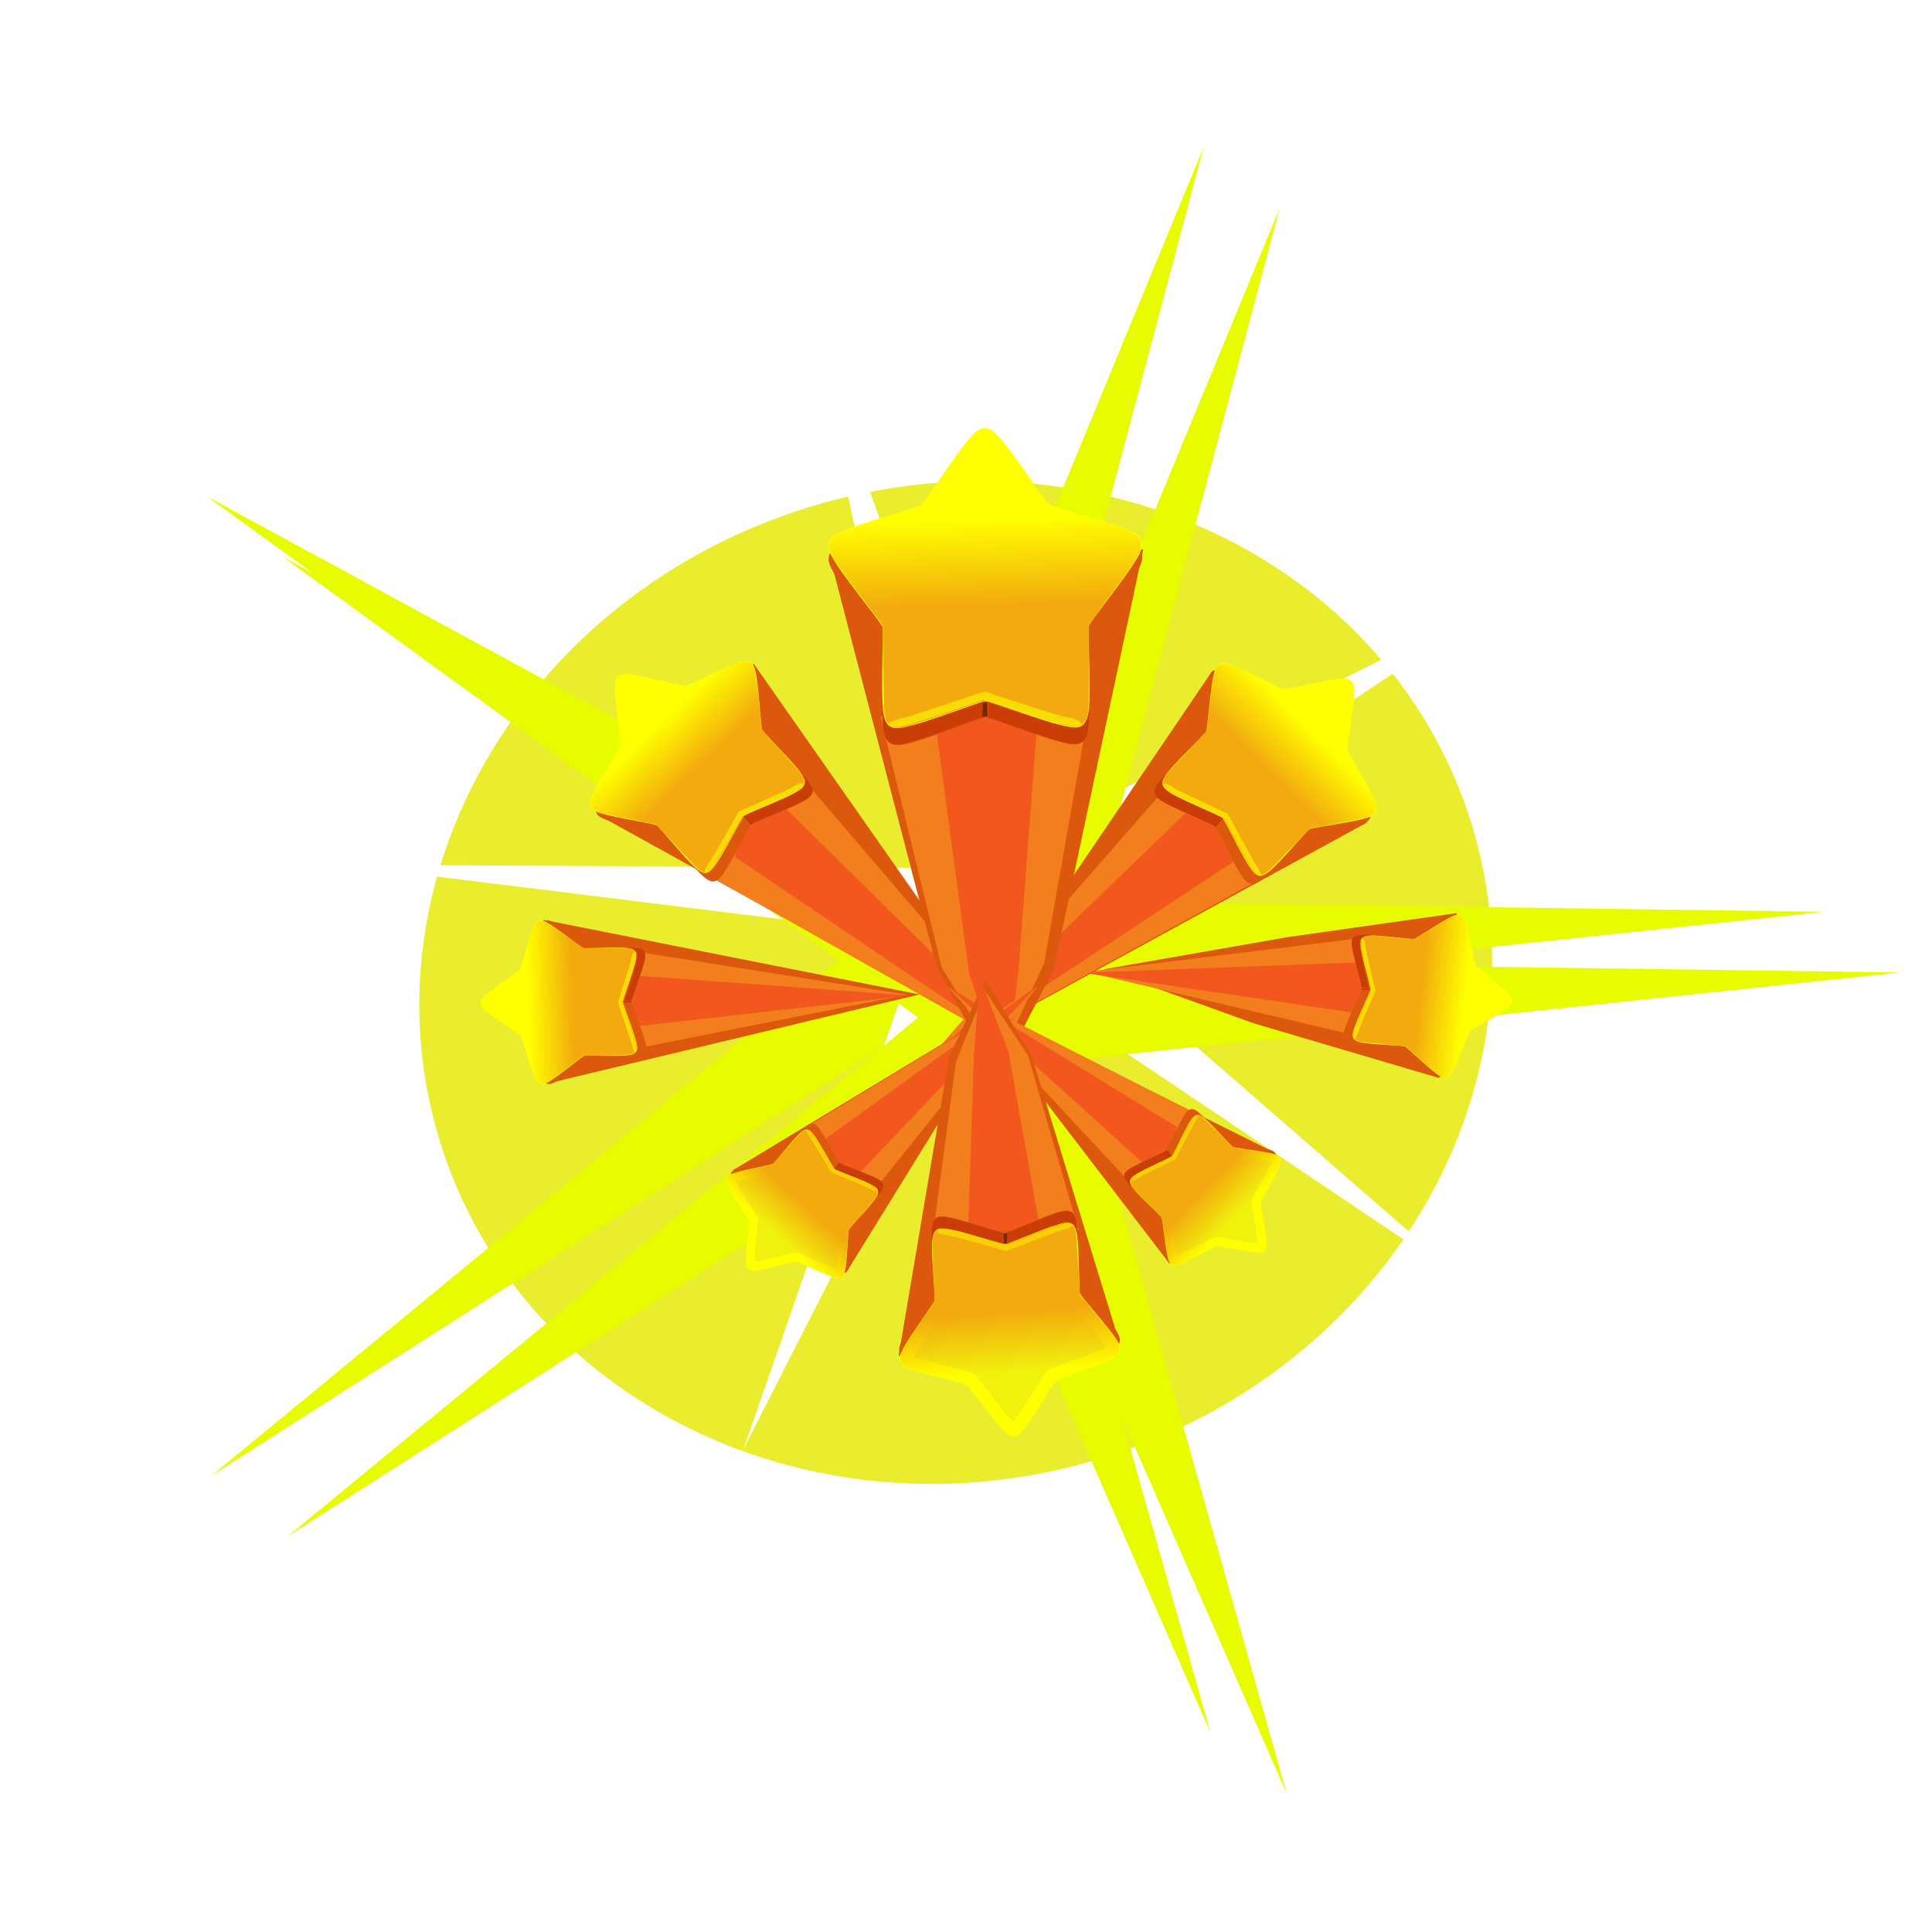 <svg width="500" height="500" viewBox="0 0 500 500" fill="none" xmlns="http://www.w3.org/2000/svg">
<g clip-path="url(#clip0_652_4508)">
<g filter="url(#filter0_d_652_4508)">
<g filter="url(#filter1_f_652_4508)">
<path d="M284.662 375.85C210.835 398.21 134.276 361.161 113.662 293.098C93.048 225.036 136.186 151.735 210.014 129.375C283.841 107.016 360.4 144.065 381.014 212.127C401.627 280.189 358.489 353.491 284.662 375.85Z" fill="#E9ED2D"/>
</g>
<g filter="url(#filter2_f_652_4508)">
<path d="M217.871 245.991L54.59 380.329L233.929 265.773L313.296 446.803L259.73 256.747L472.063 234.293L259.618 231.388L311.48 36.48L233.747 224.74L53.467 126.735L217.871 245.991Z" fill="#E8FC00"/>
</g>
<g filter="url(#filter3_f_652_4508)">
<path d="M239.692 222.919L88.133 222.112L238.555 240.703L192.452 373.281L256.571 247.379L379.636 330.124L268.842 233.72L391.003 152.282L258.41 218.604L210.845 85.527L239.692 222.919Z" fill="white"/>
</g>
<g filter="url(#filter4_f_652_4508)">
<path d="M237.578 261.689L74.297 396.026L253.636 281.47L333.003 462.501L279.437 272.445L491.77 249.99L279.325 247.086L331.187 52.178L253.454 240.438L73.174 142.433L237.578 261.689Z" fill="#E8FC00"/>
</g>
</g>
<path d="M142.861 280.124L237.967 257.362L140.649 238.052L142.861 280.124Z" fill="#DC580D"/>
<path d="M166.062 246.5L234.855 257.41L165.922 271.104L144.335 261.603L166.062 246.5Z" fill="#F27E1E"/>
<path d="M149.789 251.405L235.471 257.646L149.537 267.309L145.973 261.029L149.789 251.405Z" fill="#F2581E"/>
<path fill-rule="evenodd" clip-rule="evenodd" d="M165.65 246.86C166.352 247.786 162.132 258.044 162.142 259.197C162.152 260.349 166.557 270.528 165.873 271.467C165.189 272.405 153.904 271.658 152.787 272.025C151.669 272.391 143.122 279.637 141.998 279.291C140.874 278.945 138.12 268.225 137.418 267.299C136.717 266.373 127.03 260.672 127.02 259.52C127.009 258.367 136.592 252.489 137.276 251.55C137.96 250.612 140.52 239.842 141.638 239.476C142.756 239.11 151.432 246.197 152.556 246.543C153.68 246.889 164.949 245.934 165.65 246.86Z" fill="#DC580D" stroke="#DC580D" stroke-width="2.521" stroke-linecap="round" stroke-linejoin="round"/>
<path fill-rule="evenodd" clip-rule="evenodd" d="M163.369 246.88C164.056 247.806 159.931 258.071 159.941 259.224C159.952 260.377 164.263 270.565 163.594 271.504C162.925 272.443 151.888 271.692 150.795 272.058C149.701 272.424 141.345 279.673 140.245 279.326C139.145 278.98 136.449 268.251 135.762 267.325C135.076 266.398 125.6 260.69 125.59 259.537C125.579 258.384 134.949 252.504 135.619 251.566C136.288 250.627 138.788 239.851 139.881 239.484C140.975 239.118 149.462 246.213 150.562 246.559C151.662 246.905 162.683 245.953 163.369 246.88Z" fill="#FFFF00" stroke="#FFFF00" stroke-width="2.494" stroke-linecap="round" stroke-linejoin="round"/>
<path d="M164.661 271.871C164.538 272.162 164.222 272.473 163.86 272.658C163.307 272.941 162.811 272.973 157.119 273.087L150.976 273.21L147.979 275.503C143.815 278.688 142.812 279.406 141.725 279.975C140.635 280.545 140.226 280.588 139.569 280.198C138.731 279.701 138.105 278.185 136.062 271.701C135.49 269.889 134.919 268.251 134.792 268.062C134.664 267.873 133.511 267.002 132.228 266.126C125.814 261.749 124.484 260.615 124.471 259.509C124.457 258.434 125.675 257.358 132.079 252.787L134.695 250.919L135.416 248.509C137.67 240.975 138.142 239.679 138.949 238.797C139.25 238.468 139.489 238.363 139.954 238.358C141.007 238.344 142.378 239.198 148.218 243.501C150.494 245.179 150.826 245.374 151.4 245.373C151.752 245.373 154.454 245.358 157.403 245.34C162.246 245.31 162.83 245.334 163.435 245.588C164.554 246.057 164.805 246.94 164.358 248.836C164.234 249.362 163.444 251.914 162.602 254.507L161.072 259.22L162.728 263.986C164.301 268.51 164.863 270.379 164.863 271.079C164.863 271.25 164.772 271.606 164.661 271.871V271.871Z" fill="url(#paint0_linear_652_4508)"/>
<g opacity="0.572" filter="url(#filter5_f_652_4508)">
<path d="M164.621 272.073C164.433 273.141 163.751 271.457 163.537 270.401C163.437 269.941 162.578 267.285 161.629 264.5L159.903 259.436L161.566 254.242C162.48 251.386 163.273 248.716 163.327 248.31C163.622 246.09 164.641 245.534 164.464 247.812C164.361 248.953 163.795 250.857 162.701 254.253L161.019 259.471L162.562 263.969C163.945 268.004 164.539 269.808 164.706 270.812C164.808 271.421 164.753 271.735 164.621 272.073V272.073Z" fill="#FFFF00"/>
</g>
<g opacity="0.651" filter="url(#filter6_f_652_4508)">
<path d="M163.389 259.394C163.343 259.388 162.848 259.379 162.29 259.373C161.732 259.367 161.266 259.357 161.255 259.35C161.227 259.334 161.206 259.21 161.221 259.15L161.232 259.103L162.33 259.075C162.935 259.059 163.433 259.05 163.437 259.055C163.442 259.059 163.439 259.088 163.431 259.12C163.418 259.171 163.429 259.263 163.463 259.368C163.473 259.399 163.465 259.402 163.389 259.394V259.394Z" fill="#BA2300"/>
</g>
<path d="M163.405 258.884C163.329 258.844 163.188 258.842 162.233 258.864C162.066 258.868 161.906 258.881 161.877 258.893C161.848 258.905 161.812 258.906 161.797 258.895C161.782 258.884 161.743 258.894 161.71 258.917C161.677 258.939 161.631 258.954 161.607 258.95C161.576 258.944 161.58 258.92 161.624 258.85C161.721 258.697 161.903 258.222 161.876 258.19C161.87 258.182 161.884 258.139 161.91 258.094C161.935 258.05 161.95 258.006 161.945 257.998C161.939 257.99 161.946 257.982 161.961 257.98C161.976 257.978 161.977 257.969 161.964 257.959C161.951 257.95 161.963 257.904 161.992 257.858C162.021 257.812 162.039 257.759 162.031 257.74C162.023 257.721 162.04 257.669 162.069 257.622C162.098 257.576 162.116 257.525 162.109 257.508C162.102 257.491 162.12 257.438 162.148 257.39C162.177 257.343 162.19 257.297 162.178 257.288C162.166 257.279 162.179 257.234 162.208 257.188C162.237 257.141 162.255 257.089 162.247 257.071C162.24 257.053 162.254 257.008 162.279 256.972C162.304 256.936 162.318 256.89 162.31 256.871C162.302 256.852 162.319 256.798 162.348 256.752C162.377 256.706 162.394 256.653 162.386 256.635C162.378 256.616 162.391 256.568 162.414 256.527C162.437 256.486 162.451 256.44 162.444 256.425C162.438 256.41 162.443 256.397 162.454 256.396C162.466 256.395 162.474 256.384 162.472 256.372C162.47 256.36 162.487 256.316 162.511 256.275C162.534 256.233 162.547 256.192 162.54 256.183C162.532 256.174 162.545 256.126 162.568 256.076C162.591 256.026 162.601 255.981 162.59 255.977C162.58 255.972 162.601 255.914 162.638 255.847C162.674 255.78 162.696 255.719 162.687 255.712C162.677 255.705 162.692 255.661 162.72 255.614C162.748 255.567 162.763 255.522 162.752 255.514C162.741 255.506 162.791 255.346 162.863 255.159C162.936 254.971 162.986 254.812 162.976 254.804C162.965 254.796 162.976 254.759 163.001 254.723C163.026 254.686 163.038 254.649 163.027 254.641C163.016 254.634 163.034 254.581 163.066 254.525C163.099 254.469 163.119 254.408 163.111 254.389C163.103 254.37 163.121 254.317 163.149 254.271C163.178 254.225 163.195 254.172 163.188 254.153C163.18 254.134 163.191 254.097 163.212 254.071C163.233 254.045 163.244 254.008 163.236 253.989C163.228 253.97 163.248 253.908 163.281 253.852C163.313 253.796 163.335 253.737 163.328 253.72C163.321 253.704 163.339 253.652 163.368 253.604C163.396 253.556 163.41 253.51 163.397 253.501C163.385 253.493 163.399 253.447 163.428 253.401C163.457 253.355 163.474 253.302 163.467 253.285C163.459 253.267 163.474 253.222 163.498 253.186C163.523 253.149 163.537 253.104 163.529 253.084C163.521 253.065 163.538 253.012 163.567 252.966C163.596 252.92 163.613 252.867 163.606 252.849C163.598 252.831 163.613 252.787 163.638 252.75C163.662 252.714 163.676 252.668 163.668 252.648C163.66 252.628 163.673 252.582 163.698 252.546C163.723 252.51 163.733 252.473 163.721 252.465C163.709 252.456 163.723 252.411 163.751 252.364C163.779 252.317 163.793 252.272 163.782 252.263C163.771 252.255 163.782 252.219 163.808 252.182C163.833 252.145 163.847 252.099 163.839 252.081C163.832 252.062 163.846 252.017 163.87 251.981C163.895 251.944 163.909 251.9 163.902 251.882C163.895 251.864 163.912 251.811 163.941 251.765C163.97 251.719 163.984 251.674 163.971 251.665C163.958 251.656 163.965 251.625 163.986 251.596C164.006 251.567 164.018 251.53 164.011 251.515C164.005 251.499 164.02 251.457 164.045 251.42C164.07 251.384 164.083 251.338 164.075 251.319C164.067 251.299 164.079 251.256 164.1 251.221C164.122 251.187 164.137 251.151 164.132 251.141C164.128 251.131 164.137 251.089 164.151 251.047L164.204 250.894C164.219 250.852 164.225 250.811 164.217 250.802C164.21 250.794 164.224 250.757 164.249 250.72C164.274 250.684 164.288 250.639 164.28 250.621C164.272 250.603 164.284 250.566 164.305 250.54C164.327 250.513 164.335 250.485 164.323 250.477C164.311 250.468 164.322 250.431 164.346 250.395C164.371 250.359 164.384 250.312 164.376 250.292C164.368 250.272 164.372 250.251 164.386 250.245C164.4 250.239 164.411 250.202 164.41 250.163C164.408 250.124 164.419 250.086 164.433 250.081C164.447 250.075 164.452 250.054 164.443 250.034C164.435 250.014 164.446 249.976 164.467 249.95C164.489 249.924 164.496 249.895 164.484 249.886C164.471 249.876 164.478 249.847 164.5 249.821C164.522 249.794 164.529 249.765 164.517 249.756C164.504 249.746 164.512 249.717 164.533 249.691C164.555 249.664 164.562 249.634 164.549 249.625C164.535 249.615 164.539 249.593 164.557 249.576C164.575 249.559 164.583 249.53 164.575 249.511C164.568 249.493 164.58 249.456 164.602 249.429C164.624 249.402 164.633 249.376 164.622 249.371C164.61 249.367 164.617 249.338 164.637 249.307C164.656 249.277 164.663 249.245 164.651 249.236C164.639 249.228 164.644 249.207 164.662 249.19C164.68 249.173 164.683 249.151 164.669 249.141C164.654 249.131 164.657 249.108 164.675 249.091C164.693 249.074 164.698 249.054 164.687 249.045C164.675 249.037 164.681 249.005 164.701 248.975C164.72 248.944 164.726 248.915 164.713 248.909C164.7 248.904 164.703 248.894 164.719 248.888C164.735 248.881 164.741 248.859 164.732 248.839C164.724 248.818 164.728 248.797 164.742 248.791C164.755 248.786 164.76 248.764 164.751 248.744C164.743 248.723 164.747 248.702 164.76 248.696C164.774 248.691 164.778 248.669 164.77 248.649C164.761 248.628 164.766 248.607 164.779 248.602C164.793 248.596 164.797 248.575 164.789 248.554C164.78 248.534 164.785 248.512 164.799 248.506C164.814 248.5 164.814 248.487 164.8 248.477C164.786 248.466 164.789 248.444 164.807 248.427C164.825 248.41 164.83 248.39 164.819 248.382C164.808 248.374 164.813 248.353 164.831 248.336C164.849 248.319 164.852 248.297 164.838 248.287C164.824 248.277 164.825 248.263 164.84 248.257C164.855 248.251 164.856 248.238 164.843 248.228C164.829 248.218 164.831 248.179 164.847 248.142C164.862 248.104 164.866 248.069 164.854 248.065C164.843 248.06 164.848 248.051 164.864 248.044C164.881 248.037 164.884 248.023 164.871 248.014C164.859 248.005 164.855 247.99 164.863 247.981C164.883 247.96 164.911 247.551 164.894 247.53C164.887 247.521 164.892 247.509 164.907 247.503C164.921 247.497 164.922 247.484 164.907 247.474C164.893 247.464 164.894 247.45 164.91 247.444C164.925 247.438 164.926 247.424 164.912 247.414C164.898 247.404 164.899 247.391 164.914 247.384C164.929 247.378 164.931 247.365 164.918 247.356C164.905 247.346 164.902 247.327 164.912 247.314C164.922 247.3 164.915 247.273 164.898 247.255C164.874 247.23 164.877 247.222 164.907 247.227C164.937 247.232 164.94 247.225 164.916 247.2C164.899 247.181 164.892 247.155 164.902 247.141C164.912 247.127 164.909 247.109 164.896 247.099C164.883 247.09 164.884 247.077 164.898 247.071C164.912 247.066 164.911 247.048 164.896 247.032C164.88 247.016 164.877 246.99 164.888 246.975C164.899 246.96 164.897 246.939 164.883 246.929C164.869 246.919 164.864 246.891 164.872 246.867C164.879 246.842 164.872 246.808 164.855 246.791C164.839 246.773 164.834 246.747 164.844 246.733C164.854 246.718 164.852 246.695 164.839 246.681C164.825 246.667 164.802 246.598 164.788 246.528C164.771 246.452 164.749 246.399 164.732 246.397C164.716 246.394 164.701 246.368 164.699 246.338C164.696 246.306 164.683 246.289 164.665 246.297C164.649 246.303 164.636 246.289 164.635 246.266C164.634 246.242 164.622 246.227 164.608 246.233C164.594 246.239 164.585 246.23 164.588 246.212C164.591 246.195 164.581 246.186 164.565 246.193C164.55 246.199 164.54 246.192 164.542 246.176C164.545 246.161 164.526 246.149 164.502 246.15C164.477 246.15 164.459 246.137 164.462 246.119C164.465 246.102 164.447 246.088 164.422 246.089C164.397 246.09 164.294 246.017 164.193 245.928C163.756 245.541 163.218 245.377 162.034 245.27C161.81 245.25 161.64 245.227 161.656 245.221C161.69 245.206 162.24 245.207 163.002 245.223C163.669 245.236 164.611 245.301 165.004 245.36C166.024 245.513 166.602 245.858 166.854 246.461C167.229 247.361 166.827 249.083 165.036 254.248C164.021 257.175 163.799 257.832 163.602 258.483C163.536 258.702 163.475 258.888 163.468 258.895C163.46 258.903 163.431 258.898 163.404 258.884L163.405 258.884Z" fill="#CB3D07"/>
<path d="M372.429 278.991L324.499 264.852L285.679 250.849L333.169 242.538L377.027 236.313L372.429 278.991Z" fill="#DC580D"/>
<path d="M350.112 243.031L280.979 251.531L349.392 267.625L371.298 258.884L350.112 243.031Z" fill="#F27E1E"/>
<path d="M366.203 248.503L280.356 251.746L365.899 264.406L369.68 258.255L366.203 248.503Z" fill="#F2581E"/>
<path fill-rule="evenodd" clip-rule="evenodd" d="M351.199 243.388C350.429 244.258 353.851 254.81 353.752 255.958C353.654 257.106 348.482 266.918 349.093 267.906C349.703 268.894 361.011 269.013 362.098 269.464C363.185 269.915 371.151 277.794 372.298 277.536C373.446 277.277 377.013 266.799 377.783 265.929C378.553 265.06 388.648 260.117 388.747 258.969C388.845 257.821 379.742 251.226 379.131 250.238C378.52 249.25 376.793 238.316 375.707 237.865C374.62 237.414 365.427 243.817 364.279 244.075C363.132 244.334 351.969 242.519 351.199 243.388Z" fill="#DC580D" stroke="#DC580D" stroke-width="2.521" stroke-linecap="round" stroke-linejoin="round"/>
<path fill-rule="evenodd" clip-rule="evenodd" d="M353.473 243.583C352.718 244.454 356.044 255.005 355.945 256.153C355.847 257.302 350.768 267.13 351.363 268.117C351.959 269.105 363.02 269.201 364.082 269.65C365.145 270.099 372.922 277.966 374.045 277.705C375.168 277.444 378.678 266.954 379.433 266.082C380.188 265.211 390.074 260.246 390.172 259.097C390.271 257.948 381.379 251.368 380.783 250.38C380.188 249.393 378.52 238.457 377.458 238.008C376.396 237.559 367.39 243.983 366.267 244.244C365.144 244.505 354.228 242.712 353.473 243.583Z" fill="#FFFF00" stroke="#FFFF00" stroke-width="2.494" stroke-linecap="round" stroke-linejoin="round"/>
<path d="M350.271 268.401C350.371 268.701 350.663 269.035 351.009 269.248C351.539 269.573 352.031 269.642 357.697 270.192L363.813 270.785L366.626 273.301C370.533 276.795 371.479 277.588 372.519 278.238C373.562 278.891 373.967 278.964 374.652 278.626C375.525 278.195 376.265 276.731 378.799 270.423C379.508 268.659 380.203 267.07 380.344 266.891C380.486 266.713 381.703 265.933 383.049 265.158C389.78 261.285 391.192 260.256 391.29 259.154C391.386 258.083 390.254 256.917 384.219 251.869L381.753 249.806L381.219 247.348C379.548 239.664 379.178 238.335 378.441 237.395C378.166 237.043 377.935 236.92 377.472 236.879C376.423 236.785 374.991 237.531 368.839 241.374C366.44 242.873 366.095 243.042 365.523 242.997C365.171 242.97 362.479 242.748 359.54 242.504C354.714 242.103 354.129 242.083 353.507 242.289C352.355 242.672 352.037 243.533 352.337 245.457C352.42 245.992 353.013 248.597 353.653 251.246L354.819 256.062L352.802 260.688C350.888 265.079 350.184 266.899 350.13 267.596C350.117 267.767 350.181 268.129 350.271 268.401V268.401Z" fill="url(#paint1_linear_652_4508)"/>
<g opacity="0.572" filter="url(#filter7_f_652_4508)">
<path d="M350.295 268.606C350.402 269.686 351.21 268.058 351.505 267.022C351.64 266.571 352.699 263.989 353.859 261.284L355.968 256.367L354.708 251.061C354.015 248.143 353.429 245.421 353.406 245.012C353.281 242.776 352.309 242.143 352.31 244.428C352.326 245.573 352.744 247.515 353.575 250.985L354.852 256.317L352.97 260.683C351.281 264.601 350.551 266.354 350.307 267.342C350.159 267.941 350.191 268.259 350.295 268.606V268.606Z" fill="#FFFF00"/>
</g>
<g opacity="0.651" filter="url(#filter8_f_652_4508)">
<path d="M352.494 256.058C352.541 256.056 353.035 256.085 353.592 256.122C354.149 256.159 354.614 256.184 354.626 256.178C354.655 256.164 354.685 256.042 354.676 255.981L354.668 255.933L353.575 255.821C352.973 255.759 352.477 255.712 352.473 255.716C352.468 255.72 352.468 255.75 352.474 255.782C352.483 255.834 352.464 255.925 352.423 256.027C352.411 256.057 352.419 256.061 352.494 256.058V256.058Z" fill="#BA2300"/>
</g>
<path d="M352.519 255.548C352.597 255.514 352.738 255.522 353.688 255.618C353.855 255.634 354.014 255.66 354.042 255.674C354.07 255.688 354.106 255.692 354.121 255.682C354.137 255.673 354.175 255.685 354.207 255.71C354.238 255.735 354.282 255.754 354.306 255.752C354.338 255.748 354.336 255.724 354.297 255.65C354.212 255.49 354.067 255.003 354.096 254.974C354.103 254.966 354.092 254.922 354.07 254.875C354.049 254.829 354.036 254.784 354.043 254.777C354.049 254.769 354.042 254.76 354.028 254.757C354.013 254.754 354.012 254.745 354.026 254.737C354.04 254.728 354.031 254.681 354.006 254.633C353.981 254.585 353.967 254.531 353.976 254.513C353.985 254.495 353.972 254.441 353.947 254.392C353.922 254.344 353.908 254.292 353.916 254.275C353.925 254.259 353.911 254.205 353.886 254.155C353.861 254.105 353.851 254.058 353.864 254.051C353.877 254.043 353.867 253.997 353.842 253.948C353.816 253.9 353.803 253.846 353.812 253.829C353.821 253.812 353.81 253.766 353.788 253.728C353.766 253.69 353.756 253.643 353.765 253.625C353.774 253.606 353.761 253.552 353.736 253.503C353.711 253.455 353.698 253.401 353.707 253.383C353.716 253.365 353.707 253.316 353.687 253.273C353.668 253.231 353.657 253.184 353.665 253.17C353.672 253.155 353.669 253.142 353.657 253.14C353.646 253.138 353.639 253.127 353.641 253.115C353.644 253.103 353.63 253.058 353.61 253.015C353.59 252.972 353.58 252.929 353.588 252.921C353.596 252.913 353.587 252.864 353.568 252.812C353.549 252.76 353.543 252.715 353.554 252.712C353.565 252.708 353.548 252.648 353.516 252.578C353.485 252.509 353.468 252.447 353.478 252.44C353.488 252.434 353.477 252.389 353.452 252.34C353.427 252.291 353.417 252.245 353.428 252.238C353.44 252.231 353.402 252.068 353.344 251.875C353.286 251.683 353.248 251.52 353.259 251.513C353.271 251.506 353.262 251.468 353.24 251.43C353.218 251.391 353.209 251.354 353.221 251.347C353.232 251.34 353.218 251.286 353.19 251.228C353.162 251.17 353.147 251.107 353.156 251.089C353.165 251.071 353.152 251.016 353.127 250.968C353.102 250.92 353.089 250.866 353.098 250.847C353.107 250.829 353.099 250.792 353.08 250.764C353.061 250.737 353.053 250.699 353.062 250.68C353.072 250.662 353.056 250.599 353.028 250.54C353 250.482 352.983 250.421 352.991 250.405C352.999 250.39 352.985 250.336 352.96 250.286C352.936 250.237 352.926 250.19 352.939 250.182C352.952 250.174 352.941 250.128 352.916 250.08C352.891 250.031 352.877 249.978 352.886 249.96C352.895 249.943 352.884 249.897 352.862 249.859C352.84 249.821 352.83 249.775 352.839 249.756C352.849 249.737 352.836 249.683 352.81 249.635C352.785 249.587 352.772 249.533 352.781 249.516C352.789 249.498 352.779 249.453 352.757 249.415C352.735 249.376 352.725 249.33 352.734 249.31C352.744 249.291 352.734 249.244 352.712 249.206C352.69 249.168 352.683 249.131 352.695 249.123C352.707 249.116 352.698 249.069 352.673 249.02C352.648 248.971 352.638 248.925 352.65 248.918C352.661 248.911 352.653 248.873 352.631 248.835C352.608 248.796 352.598 248.749 352.607 248.732C352.616 248.714 352.605 248.668 352.583 248.629C352.561 248.591 352.551 248.546 352.559 248.528C352.568 248.511 352.555 248.457 352.529 248.409C352.504 248.361 352.494 248.315 352.507 248.307C352.52 248.298 352.516 248.267 352.498 248.237C352.48 248.206 352.471 248.169 352.479 248.154C352.486 248.139 352.474 248.095 352.452 248.057C352.43 248.019 352.42 247.972 352.43 247.954C352.439 247.935 352.431 247.89 352.412 247.855C352.393 247.819 352.382 247.782 352.386 247.772C352.391 247.763 352.386 247.72 352.375 247.677L352.334 247.52C352.322 247.477 352.32 247.436 352.328 247.428C352.336 247.42 352.325 247.382 352.303 247.344C352.281 247.306 352.27 247.26 352.279 247.242C352.288 247.224 352.28 247.187 352.26 247.159C352.241 247.131 352.235 247.103 352.248 247.095C352.26 247.087 352.252 247.05 352.23 247.012C352.208 246.974 352.199 246.927 352.208 246.907C352.218 246.888 352.215 246.866 352.202 246.859C352.188 246.853 352.181 246.815 352.185 246.776C352.189 246.736 352.181 246.699 352.168 246.692C352.155 246.685 352.151 246.664 352.161 246.644C352.171 246.625 352.163 246.587 352.144 246.559C352.124 246.531 352.119 246.502 352.133 246.493C352.146 246.485 352.141 246.456 352.121 246.427C352.101 246.399 352.096 246.369 352.109 246.361C352.123 246.353 352.117 246.323 352.098 246.295C352.078 246.267 352.073 246.237 352.088 246.228C352.102 246.22 352.1 246.197 352.083 246.179C352.067 246.161 352.061 246.131 352.07 246.113C352.079 246.095 352.07 246.057 352.05 246.029C352.03 246 352.023 245.974 352.034 245.97C352.046 245.966 352.041 245.937 352.024 245.905C352.007 245.873 352.003 245.841 352.015 245.833C352.028 245.826 352.024 245.805 352.008 245.787C351.991 245.768 351.99 245.746 352.005 245.737C352.02 245.728 352.019 245.705 352.002 245.687C351.986 245.669 351.982 245.648 351.994 245.64C352.007 245.633 352.003 245.6 351.986 245.568C351.969 245.537 351.965 245.507 351.978 245.503C351.992 245.498 351.99 245.488 351.974 245.481C351.959 245.473 351.955 245.45 351.965 245.431C351.975 245.411 351.972 245.389 351.959 245.383C351.946 245.376 351.943 245.354 351.953 245.335C351.963 245.315 351.961 245.293 351.947 245.287C351.934 245.28 351.932 245.258 351.942 245.238C351.952 245.219 351.949 245.197 351.936 245.19C351.923 245.184 351.92 245.162 351.93 245.142C351.94 245.123 351.937 245.101 351.923 245.094C351.909 245.087 351.91 245.073 351.925 245.064C351.94 245.055 351.939 245.033 351.922 245.015C351.906 244.996 351.902 244.976 351.913 244.968C351.925 244.961 351.921 244.94 351.905 244.922C351.888 244.904 351.887 244.882 351.902 244.872C351.917 244.863 351.917 244.85 351.902 244.842C351.887 244.835 351.887 244.822 351.901 244.813C351.916 244.804 351.917 244.765 351.904 244.727C351.891 244.688 351.891 244.653 351.902 244.649C351.914 244.646 351.91 244.636 351.894 244.628C351.878 244.619 351.876 244.606 351.889 244.598C351.903 244.589 351.907 244.575 351.9 244.565C351.881 244.543 351.885 244.133 351.904 244.114C351.912 244.105 351.907 244.093 351.893 244.086C351.879 244.079 351.88 244.065 351.895 244.056C351.909 244.047 351.909 244.034 351.895 244.026C351.88 244.019 351.88 244.005 351.895 243.996C351.91 243.987 351.91 243.974 351.895 243.966C351.88 243.959 351.88 243.946 351.893 243.938C351.907 243.929 351.911 243.911 351.902 243.896C351.894 243.882 351.902 243.856 351.921 243.838C351.947 243.816 351.945 243.808 351.914 243.811C351.883 243.813 351.881 243.806 351.907 243.783C351.926 243.765 351.934 243.739 351.925 243.725C351.917 243.711 351.921 243.692 351.934 243.684C351.948 243.675 351.949 243.663 351.935 243.656C351.921 243.649 351.924 243.631 351.94 243.616C351.957 243.602 351.962 243.576 351.952 243.56C351.942 243.544 351.946 243.524 351.961 243.515C351.975 243.506 351.982 243.479 351.977 243.454C351.971 243.429 351.981 243.395 351.999 243.379C352.017 243.363 352.024 243.337 352.015 243.322C352.005 243.307 352.01 243.284 352.024 243.271C352.038 243.258 352.066 243.191 352.087 243.123C352.108 243.048 352.135 242.997 352.152 242.996C352.168 242.994 352.185 242.969 352.189 242.94C352.195 242.908 352.209 242.893 352.226 242.901C352.242 242.909 352.256 242.896 352.259 242.872C352.261 242.849 352.274 242.835 352.288 242.842C352.301 242.849 352.311 242.84 352.31 242.823C352.308 242.806 352.319 242.798 352.334 242.805C352.349 242.813 352.36 242.806 352.358 242.791C352.357 242.775 352.376 242.765 352.4 242.767C352.425 242.77 352.444 242.757 352.442 242.74C352.441 242.722 352.46 242.71 352.484 242.713C352.509 242.715 352.617 242.651 352.725 242.569C353.191 242.217 353.739 242.095 354.928 242.079C355.153 242.076 355.325 242.067 355.309 242.059C355.277 242.041 354.728 242 353.967 241.958C353.301 241.92 352.356 241.913 351.96 241.941C350.932 242.016 350.329 242.315 350.032 242.897C349.589 243.766 349.858 245.514 351.248 250.801C352.035 253.797 352.207 254.469 352.353 255.133C352.402 255.357 352.448 255.546 352.455 255.555C352.463 255.563 352.492 255.56 352.519 255.548L352.519 255.548Z" fill="#CB3D07"/>
<path d="M155.324 211.21L265.172 271.876L195.057 171.767L155.324 211.21Z" fill="#DC580D"/>
<path d="M208.842 202.822L271.931 276.479L185.175 227.614L189.947 212.995L208.842 202.822Z" fill="#F27E1E"/>
<path d="M202.262 208.154L272.293 277.14L190.248 221.825L191.8 213.71L202.262 208.154Z" fill="#F2581E"/>
<path fill-rule="evenodd" clip-rule="evenodd" d="M208.64 204.684C208.341 206.187 194.516 211.012 193.388 212.032C192.26 213.052 186.072 226.321 184.546 226.468C183.02 226.615 173.869 214.822 172.527 214.039C171.186 213.257 156.544 211.171 155.9 209.758C155.256 208.345 163.425 196.232 163.724 194.729C164.023 193.225 161.162 178.667 162.29 177.647C163.418 176.627 177.618 180.934 179.144 180.787C180.67 180.64 193.543 173.729 194.885 174.511C196.226 175.293 196.833 190.068 197.477 191.481C198.121 192.894 208.939 203.18 208.64 204.684Z" fill="#DC580D" stroke="#DC580D" stroke-width="3.327" stroke-linecap="round" stroke-linejoin="round"/>
<path d="M194.526 213.209C194.508 213.092 192.196 210.491 192.859 211.021L192.61 210.822L192.85 210.732C193.239 210.587 193.969 210.277 194.45 210.053C194.517 210.021 194.721 209.932 194.903 209.853C195.084 209.775 194.969 209.249 195.048 209.214C195.127 209.18 195.272 209.12 195.37 209.083C195.468 209.046 196.265 209.436 196.409 209.363C196.553 209.291 196.742 209.203 196.828 209.169C197.014 209.095 197.593 208.845 197.768 208.764C197.836 208.732 198.021 208.648 198.179 208.577C198.446 208.457 198.7 208.344 199.908 207.815C200.157 207.706 200.481 207.561 200.628 207.494C201.146 207.257 201.515 207.097 201.72 207.02C201.835 206.977 202.185 206.811 202.499 206.651C202.813 206.491 203.567 206.118 204.175 205.823C205.445 205.205 205.483 205.053 206.48 204.35C207.186 203.852 207.615 203.708 207.711 203.349C207.737 203.256 208.358 203.019 208.342 202.828C208.326 202.637 208.318 202.378 208.324 202.251C208.339 201.941 207.983 201.007 207.7 200.61C207.251 199.983 207.445 200.076 208.027 200.768C209.507 202.526 210.266 203.811 210.276 204.574C210.298 206.298 208.903 207.168 200.552 210.639C198.553 211.471 196.463 212.355 195.909 212.604C194.767 213.119 194.544 213.329 194.526 213.209Z" fill="#CB3D07"/>
<path fill-rule="evenodd" clip-rule="evenodd" d="M206.621 202.45C206.308 203.939 192.561 208.863 191.432 209.884C190.304 210.905 184.026 224.088 182.513 224.25C180.999 224.413 172.068 212.861 170.749 212.102C169.429 211.344 154.951 209.448 154.329 208.059C153.707 206.67 161.934 194.606 162.247 193.117C162.56 191.627 159.89 177.272 161.019 176.251C162.148 175.23 176.163 179.327 177.677 179.164C179.19 179.002 192.018 172.026 193.337 172.784C194.657 173.543 195.092 188.138 195.714 189.527C196.336 190.916 206.934 200.96 206.621 202.45Z" fill="#FFFF00" stroke="#FFFF00" stroke-width="3.292" stroke-linecap="round" stroke-linejoin="round"/>
<path d="M183.087 225.623C182.693 225.758 182.108 225.718 181.609 225.523C180.844 225.225 180.379 224.764 175.278 219.245L169.773 213.289L164.883 212.34C158.09 211.022 156.503 210.661 154.988 210.086C153.47 209.511 153.07 209.144 152.878 208.154C152.635 206.892 153.583 204.945 158.192 197.246C159.48 195.094 160.596 193.094 160.671 192.803C160.746 192.512 160.595 190.61 160.335 188.576C159.035 178.409 158.989 176.103 160.068 175.121C161.118 174.165 163.247 174.424 173.371 176.739L177.508 177.685L180.519 176.285C189.93 171.907 191.623 171.237 193.2 171.26C193.789 171.269 194.103 171.414 194.515 171.867C195.451 172.895 195.81 174.996 196.68 184.532C197.019 188.249 197.117 188.747 197.621 189.313C197.93 189.661 200.312 192.314 202.915 195.209C207.188 199.963 207.677 200.56 207.956 201.38C208.473 202.896 207.822 203.918 205.56 205.138C204.931 205.478 201.719 206.934 198.423 208.375L192.43 210.994L189.176 216.807C186.089 222.323 184.737 224.516 184.046 225.129C183.878 225.279 183.446 225.502 183.087 225.623V225.623Z" fill="url(#paint2_linear_652_4508)"/>
<g opacity="0.572" filter="url(#filter9_f_652_4508)">
<path d="M182.851 225.761C181.631 226.511 182.697 224.362 183.551 223.225C183.918 222.723 185.786 219.549 187.704 216.171L191.19 210.029L197.773 207.119C201.394 205.518 204.724 203.961 205.172 203.658C207.622 202.005 209.064 202.522 206.66 204.345C205.444 205.242 203.069 206.353 198.758 208.249L192.133 211.162L189.045 216.626C186.275 221.527 185.014 223.695 184.17 224.74C183.658 225.374 183.3 225.594 182.851 225.761V225.761Z" fill="#FFFF00"/>
</g>
<g opacity="0.651" filter="url(#filter10_f_652_4508)">
<path d="M194.287 213.435C194.252 213.385 193.827 212.888 193.344 212.332C192.861 211.776 192.463 211.307 192.459 211.29C192.452 211.248 192.555 211.119 192.627 211.081L192.683 211.051L193.674 212.11C194.219 212.693 194.664 213.177 194.664 213.185C194.663 213.194 194.632 213.216 194.593 213.236C194.531 213.268 194.451 213.36 194.377 213.485C194.354 213.522 194.345 213.517 194.287 213.435V213.435Z" fill="#BA2300"/>
</g>
<path d="M353.793 212.861L247.854 270.782L313.279 174.314L353.793 212.861Z" fill="#DC580D"/>
<path d="M303.134 202.28L239.306 275.296L326.551 227.309L321.926 212.643L303.134 202.28Z" fill="#F27E1E"/>
<path d="M309.661 207.679L238.939 275.956L321.537 221.471L320.067 213.34L309.661 207.679Z" fill="#F2581E"/>
<path fill-rule="evenodd" clip-rule="evenodd" d="M300.425 204.89C300.693 206.399 314.414 211.51 315.521 212.553C316.628 213.596 322.539 226.99 324.062 227.169C325.585 227.347 334.978 215.747 336.336 214.992C337.693 214.238 352.375 212.456 353.048 211.057C353.721 209.658 345.806 197.378 345.538 195.869C345.27 194.359 348.433 179.864 347.326 178.821C346.219 177.777 331.933 181.789 330.41 181.61C328.887 181.432 316.16 174.255 314.803 175.009C313.446 175.763 312.532 190.522 311.859 191.921C311.186 193.321 300.157 203.38 300.425 204.89Z" fill="#DC580D" stroke="#DC580D" stroke-width="3.327" stroke-linecap="round" stroke-linejoin="round"/>
<path d="M314.361 213.706C314.381 213.589 316.748 211.037 316.073 211.553L316.327 211.359L316.089 211.264C315.702 211.111 314.979 210.786 314.503 210.552C314.436 210.519 314.234 210.425 314.054 210.343C313.875 210.261 314.001 209.737 313.922 209.701C313.844 209.665 313.7 209.603 313.603 209.563C313.505 209.524 312.7 209.897 312.558 209.822C312.416 209.746 312.229 209.655 312.143 209.618C311.959 209.541 311.386 209.28 311.212 209.194C311.145 209.161 310.962 209.073 310.805 208.999C310.541 208.873 310.289 208.756 309.092 208.201C308.845 208.087 308.524 207.936 308.379 207.865C307.866 207.618 307.501 207.45 307.297 207.369C307.183 207.324 306.837 207.15 306.526 206.984C306.215 206.817 305.469 206.429 304.868 206.121C303.611 205.477 303.576 205.324 302.594 204.601C301.898 204.088 301.473 203.935 301.383 203.574C301.36 203.481 300.743 203.231 300.764 203.04C300.784 202.85 300.797 202.591 300.794 202.464C300.785 202.153 301.16 201.227 301.452 200.837C301.914 200.218 301.717 200.308 301.121 200.987C299.605 202.714 298.82 203.983 298.794 204.746C298.736 206.469 300.113 207.368 308.389 211.012C310.372 211.884 312.442 212.812 312.991 213.073C314.123 213.611 314.341 213.825 314.361 213.706Z" fill="#CB3D07"/>
<path fill-rule="evenodd" clip-rule="evenodd" d="M302.492 202.698C302.774 204.194 316.415 209.402 317.523 210.446C318.63 211.49 324.633 224.801 326.143 224.994C327.652 225.188 336.821 213.824 338.156 213.093C339.491 212.362 354.005 210.767 354.656 209.391C355.307 208.015 347.332 195.783 347.05 194.288C346.767 192.792 349.735 178.495 348.627 177.451C347.52 176.407 333.423 180.212 331.913 180.018C330.403 179.825 317.723 172.584 316.388 173.315C315.053 174.046 314.315 188.629 313.664 190.004C313.014 191.38 302.209 201.203 302.492 202.698Z" fill="#FFFF00" stroke="#FFFF00" stroke-width="3.292" stroke-linecap="round" stroke-linejoin="round"/>
<path d="M325.541 226.356C325.933 226.498 326.518 226.47 327.021 226.286C327.793 226.004 328.267 225.552 333.481 220.141L339.109 214.3L344.018 213.453C350.836 212.276 352.431 211.948 353.957 211.405C355.486 210.861 355.894 210.502 356.106 209.516C356.376 208.26 355.468 206.293 351.02 198.501C349.777 196.322 348.702 194.3 348.633 194.007C348.564 193.715 348.755 191.816 349.057 189.788C350.568 179.65 350.662 177.346 349.603 176.341C348.573 175.364 346.44 175.579 336.27 177.683L332.114 178.543L329.133 177.081C319.814 172.509 318.136 171.803 316.559 171.794C315.97 171.791 315.653 171.929 315.231 172.374C314.274 173.382 313.872 175.475 312.804 184.99C312.388 188.7 312.279 189.196 311.764 189.752C311.448 190.093 309.011 192.696 306.349 195.536C301.978 200.2 301.477 200.788 301.181 201.602C300.632 203.107 301.262 204.142 303.499 205.409C304.12 205.761 307.301 207.283 310.567 208.792L316.505 211.536L319.637 217.414C322.609 222.994 323.915 225.214 324.593 225.842C324.758 225.995 325.185 226.226 325.541 226.356V226.356Z" fill="url(#paint3_linear_652_4508)"/>
<g opacity="0.572" filter="url(#filter11_f_652_4508)">
<path d="M325.771 226.498C326.975 227.273 325.954 225.103 325.124 223.948C324.767 223.438 322.965 220.226 321.118 216.809L317.76 210.596L311.238 207.55C307.651 205.875 304.355 204.249 303.913 203.937C301.498 202.233 300.046 202.72 302.411 204.592C303.609 205.514 305.96 206.674 310.231 208.659L316.793 211.709L319.768 217.236C322.436 222.194 323.651 224.387 324.473 225.449C324.972 226.094 325.326 226.322 325.771 226.498V226.498Z" fill="#FFFF00"/>
</g>
<g opacity="0.651" filter="url(#filter12_f_652_4508)">
<path d="M314.595 213.938C314.632 213.888 315.066 213.401 315.561 212.855C316.056 212.309 316.463 211.848 316.467 211.831C316.476 211.789 316.375 211.658 316.304 211.618L316.248 211.587L315.236 212.626C314.679 213.197 314.224 213.672 314.224 213.68C314.224 213.688 314.255 213.712 314.293 213.732C314.355 213.765 314.433 213.859 314.505 213.985C314.526 214.023 314.536 214.018 314.595 213.938V213.938Z" fill="#BA2300"/>
</g>
<path d="M295.869 142.165L272.712 250.918L258.106 278.995L242.383 250.123L214.702 143.849L295.869 142.165Z" fill="#DC580D"/>
<path d="M280.72 189.935L270.239 249.24L258.525 274.802L243.683 250.279L227.891 185.443L255.387 181.648L280.72 189.935Z" fill="#F27E1E"/>
<path d="M268.365 187.892L263.608 250.825L260.585 277.217L259.001 276.276L250.804 251.948L242.242 188.434L255.991 183.806L268.365 187.892Z" fill="#F2581E"/>
<path fill-rule="evenodd" clip-rule="evenodd" d="M278.793 190.084C277.012 191.419 257.395 183.241 255.187 183.25C252.98 183.26 233.436 191.607 231.644 190.287C229.852 188.967 231.386 167.354 230.694 165.209C230.002 163.063 216.197 146.623 216.869 144.472C217.542 142.321 238.108 137.142 239.888 135.806C241.668 134.471 252.679 115.963 254.887 115.953C257.095 115.944 268.271 134.356 270.063 135.676C271.855 136.996 292.466 141.998 293.158 144.143C293.85 146.288 280.191 162.847 279.519 164.998C278.846 167.149 280.573 188.749 278.793 190.084Z" fill="#DC580D" stroke="#DC580D" stroke-width="4.83" stroke-linecap="round" stroke-linejoin="round"/>
<path fill-rule="evenodd" clip-rule="evenodd" d="M278.774 185.711C276.992 187.017 257.362 179.021 255.153 179.031C252.944 179.04 233.386 187.208 231.593 185.918C229.8 184.627 231.338 163.487 230.647 161.389C229.955 159.291 216.143 143.214 216.816 141.11C217.49 139.006 238.07 133.937 239.852 132.63C241.633 131.324 252.655 113.22 254.865 113.21C257.074 113.2 268.255 131.207 270.047 132.498C271.84 133.789 292.465 138.677 293.157 140.775C293.848 142.873 280.178 159.071 279.504 161.175C278.831 163.279 280.555 184.404 278.774 185.711Z" fill="#FFFF00" stroke="#FFFF00" stroke-width="4.778" stroke-linecap="round" stroke-linejoin="round"/>
<path d="M233.823 192.561C236.037 192.123 240.131 190.765 248.354 187.742C248.412 187.72 248.47 187.699 248.528 187.678C251.079 186.739 253.457 185.891 253.813 185.793L254.459 185.614L254.424 184.084C254.404 183.242 254.452 181.919 254.482 181.747L254.58 181.447L254.088 181.703C253.647 181.932 241.973 185.942 239.572 186.689C239.04 186.854 238.449 187.045 238.259 187.113C238.069 187.181 237.789 187.264 237.637 187.299C237.485 187.334 236.831 187.499 236.184 187.665C234.572 188.081 234.569 188.195 232.912 188.423C231.816 188.573 230.621 188.619 230.001 187.973C229.312 187.256 228.697 185.929 228.462 184.657L228.265 183.585L228.351 185.455C228.601 190.907 229.42 192.548 231.967 192.705C232.441 192.734 233.276 192.669 233.823 192.561L233.823 192.561Z" fill="#CB3D07"/>
<path d="M230.881 187.959C230.325 187.722 229.731 187.113 229.38 186.418C228.842 185.355 228.786 184.406 228.619 173.498L228.439 161.727L224.073 155.963C218.008 147.958 216.642 146.029 215.561 143.941C214.478 141.847 214.401 141.063 215.153 139.807C216.112 138.207 219.024 137.021 231.464 133.165C234.943 132.087 238.086 131.006 238.449 130.764C238.813 130.523 240.492 128.32 242.181 125.87C250.627 113.62 252.811 111.083 254.93 111.067C256.99 111.051 259.04 113.394 267.741 125.705L271.296 130.735L275.907 132.139C290.321 136.526 292.801 137.441 294.482 138.994C295.11 139.575 295.309 140.035 295.316 140.925C295.331 142.942 293.684 145.561 285.386 156.711C282.151 161.058 281.775 161.691 281.77 162.791C281.767 163.467 281.772 168.642 281.78 174.293C281.794 183.572 281.742 184.691 281.25 185.848C280.341 187.988 278.647 188.461 275.019 187.589C274.011 187.346 269.128 185.809 264.169 184.172L255.153 181.197L246.005 184.328C237.322 187.299 233.737 188.36 232.396 188.354C232.069 188.352 231.387 188.174 230.881 187.959Z" fill="url(#paint4_linear_652_4508)"/>
<g opacity="0.572" filter="url(#filter13_f_652_4508)">
<path d="M230.496 187.877C228.451 187.505 231.685 186.215 233.71 185.814C234.593 185.627 239.688 184.006 245.033 182.212L254.752 178.951L264.688 182.184C270.153 183.962 275.26 185.505 276.038 185.612C280.288 186.198 281.345 188.154 276.981 187.795C274.797 187.587 271.154 186.487 264.658 184.359L254.674 181.09L246.042 184.004C238.299 186.618 234.836 187.739 232.912 188.051C231.744 188.24 231.143 188.131 230.496 187.877V187.877Z" fill="#FFFF00"/>
</g>
<g opacity="0.651" filter="url(#filter14_f_652_4508)">
<path d="M254.227 185.402C254.25 185.324 254.306 184.487 254.351 183.544C254.396 182.6 254.456 181.812 254.484 181.792C254.552 181.746 255.055 181.709 255.298 181.733L255.49 181.751L255.563 183.609C255.603 184.63 255.621 185.472 255.603 185.48C255.585 185.487 255.465 185.483 255.337 185.469C255.13 185.448 254.757 185.469 254.329 185.526C254.201 185.543 254.19 185.53 254.227 185.402V185.402Z" fill="#420E02"/>
</g>
<path d="M276.524 192.438C274.304 192.034 270.189 190.739 261.921 187.841C261.863 187.821 261.805 187.801 261.747 187.78C259.181 186.88 256.79 186.068 256.433 185.976L255.784 185.808L255.796 184.277C255.803 183.435 255.735 182.112 255.702 181.941L255.6 181.643L256.096 181.891C256.54 182.113 268.274 185.944 270.686 186.654C271.221 186.812 271.814 186.993 272.005 187.058C272.196 187.123 272.478 187.202 272.63 187.235C272.783 187.267 273.439 187.422 274.088 187.579C275.706 187.969 275.711 188.084 277.372 188.286C278.47 188.42 279.666 188.447 280.276 187.792C280.953 187.064 281.549 185.728 281.763 184.453L281.945 183.378L281.887 185.249C281.72 190.704 280.926 192.358 278.382 192.553C277.909 192.589 277.073 192.537 276.524 192.438L276.524 192.438Z" fill="#CB3D07"/>
<path d="M329.473 298.074L250.303 258.64L302.673 327.038L329.473 298.074Z" fill="#DC580D"/>
<path d="M292.035 305.581L245.404 255.6L307.96 287.414L305.036 297.852L292.035 305.581Z" fill="#F27E1E"/>
<path d="M296.51 301.63L245.131 255.145L304.562 291.643L303.711 297.404L296.51 301.63Z" fill="#F2581E"/>
<path fill-rule="evenodd" clip-rule="evenodd" d="M292.121 304.265C292.286 303.197 301.877 299.386 302.641 298.634C303.405 297.882 307.365 288.353 308.435 288.204C309.506 288.054 316.303 296.085 317.271 296.596C318.239 297.107 328.612 298.138 329.108 299.113C329.603 300.089 324.213 308.863 324.048 309.931C323.882 310.999 326.333 321.165 325.569 321.917C324.805 322.669 314.677 320.061 313.606 320.21C312.536 320.359 303.677 325.611 302.709 325.101C301.742 324.59 300.872 314.204 300.376 313.228C299.88 312.252 291.955 305.332 292.121 304.265Z" fill="#DC580D" stroke="#DC580D" stroke-width="2.345" stroke-linecap="round" stroke-linejoin="round"/>
<path d="M301.806 297.839C301.822 297.92 303.528 299.683 303.045 299.329L303.227 299.462L303.06 299.533C302.791 299.647 302.286 299.887 301.954 300.059C301.907 300.083 301.767 300.152 301.641 300.213C301.516 300.274 301.613 300.641 301.558 300.667C301.503 300.694 301.403 300.74 301.335 300.769C301.267 300.799 300.694 300.548 300.595 300.603C300.496 300.659 300.365 300.726 300.306 300.753C300.177 300.81 299.777 301.003 299.656 301.066C299.609 301.09 299.481 301.155 299.372 301.21C299.188 301.303 299.012 301.389 298.177 301.798C298.005 301.883 297.781 301.994 297.68 302.046C297.322 302.228 297.067 302.352 296.925 302.412C296.846 302.446 296.604 302.573 296.387 302.695C296.171 302.817 295.651 303.102 295.232 303.329C294.356 303.802 294.334 303.91 293.653 304.435C293.17 304.807 292.873 304.921 292.816 305.176C292.801 305.243 292.37 305.429 292.387 305.562C292.404 305.696 292.418 305.879 292.417 305.968C292.416 306.187 292.694 306.834 292.906 307.105C293.241 307.533 293.101 307.473 292.671 307.004C291.576 305.81 291.003 304.927 290.973 304.39C290.906 303.177 291.863 302.523 297.639 299.828C299.022 299.183 300.467 298.498 300.85 298.306C301.639 297.909 301.79 297.755 301.806 297.839Z" fill="#CB3D07"/>
<path fill-rule="evenodd" clip-rule="evenodd" d="M293.609 305.777C293.785 304.719 303.318 300.84 304.083 300.087C304.847 299.335 308.873 289.863 309.934 289.704C310.995 289.544 317.63 297.412 318.582 297.906C319.534 298.401 329.786 299.303 330.265 300.263C330.745 301.222 325.313 309.963 325.137 311.022C324.961 312.08 327.27 322.109 326.506 322.862C325.742 323.614 315.749 321.149 314.689 321.308C313.628 321.468 304.803 326.764 303.851 326.27C302.899 325.775 302.156 315.51 301.677 314.551C301.197 313.591 293.433 306.835 293.609 305.777Z" fill="#F1F10E" stroke="#FFFF00" stroke-width="2.32" stroke-linecap="round" stroke-linejoin="round"/>
<path d="M309.49 288.754C309.764 288.648 310.176 288.658 310.534 288.78C311.082 288.968 311.423 289.278 315.18 293.012L319.235 297.042L322.707 297.563C327.529 298.288 328.658 298.495 329.742 298.855C330.828 299.215 331.121 299.461 331.286 300.152C331.495 301.034 330.885 302.433 327.87 307.992C327.027 309.547 326.301 310.988 326.257 311.196C326.213 311.403 326.376 312.738 326.62 314.162C327.84 321.283 327.941 322.905 327.211 323.629C326.5 324.334 324.993 324.215 317.795 322.888L314.853 322.345L312.775 323.422C306.278 326.786 305.106 327.309 303.995 327.339C303.58 327.351 303.355 327.258 303.051 326.951C302.361 326.255 302.045 324.786 301.147 318.098C300.797 315.49 300.713 315.142 300.342 314.759C300.114 314.523 298.357 312.726 296.437 310.765C293.286 307.545 292.924 307.139 292.703 306.57C292.293 305.518 292.721 304.779 294.278 303.852C294.71 303.594 296.928 302.473 299.207 301.359L303.349 299.335L305.466 295.145C307.475 291.168 308.361 289.584 308.829 289.131C308.944 289.02 309.241 288.851 309.49 288.754V288.754Z" fill="url(#paint5_linear_652_4508)"/>
<g opacity="0.572" filter="url(#filter15_f_652_4508)">
<path d="M309.652 288.65C310.488 288.086 309.802 289.631 309.235 290.457C308.991 290.822 307.771 293.113 306.521 295.549L304.25 299.978L299.701 302.224C297.199 303.46 294.901 304.656 294.595 304.883C292.919 306.12 291.888 305.799 293.526 304.444C294.356 303.776 295.995 302.922 298.974 301.458L303.552 299.209L305.563 295.269C307.367 291.734 308.19 290.17 308.753 289.409C309.095 288.947 309.341 288.781 309.652 288.65V288.65Z" fill="#FFEC00"/>
</g>
<g opacity="0.651" filter="url(#filter16_f_652_4508)">
<path d="M301.968 297.672C301.994 297.707 302.308 298.043 302.665 298.42C303.022 298.798 303.316 299.116 303.319 299.128C303.326 299.157 303.257 299.251 303.207 299.28L303.168 299.303L302.439 298.587C302.038 298.192 301.71 297.865 301.71 297.859C301.71 297.853 301.732 297.836 301.758 297.821C301.801 297.797 301.854 297.73 301.903 297.64C301.918 297.613 301.925 297.616 301.968 297.672V297.672Z" fill="#BA2300"/>
</g>
<path d="M189.662 302.848L262.531 258.891L219.345 328.781L189.662 302.848Z" fill="#DC580D"/>
<path d="M225.651 308.784L268.414 255.457L208.412 291.859L212.108 302.049L225.651 308.784Z" fill="#F27E1E"/>
<path d="M220.894 305.177L268.653 254.981L212.118 295.82L213.397 301.502L220.894 305.177Z" fill="#F2581E"/>
<path fill-rule="evenodd" clip-rule="evenodd" d="M227.482 306.866C227.248 305.811 217.432 302.623 216.622 301.921C215.811 301.22 211.248 291.964 210.17 291.884C209.092 291.804 202.824 300.254 201.891 300.826C200.958 301.398 190.672 303.092 190.24 304.097C189.808 305.103 195.75 313.513 195.983 314.568C196.217 315.623 194.424 325.925 195.234 326.627C196.045 327.328 205.985 324.076 207.063 324.156C208.14 324.237 217.317 328.91 218.251 328.338C219.184 327.766 219.386 317.346 219.818 316.34C220.25 315.335 227.715 307.921 227.482 306.866Z" fill="#DC580D" stroke="#DC580D" stroke-width="2.345" stroke-linecap="round" stroke-linejoin="round"/>
<path d="M217.404 301.074C217.393 301.156 215.803 303.025 216.263 302.641L216.09 302.785L216.26 302.845C216.537 302.941 217.056 303.148 217.398 303.299C217.446 303.32 217.591 303.38 217.72 303.433C217.849 303.485 217.776 303.858 217.833 303.881C217.889 303.904 217.992 303.943 218.062 303.968C218.131 303.993 218.687 303.706 218.79 303.755C218.892 303.804 219.026 303.863 219.088 303.886C219.22 303.935 219.632 304.102 219.756 304.157C219.804 304.178 219.936 304.234 220.049 304.282C220.239 304.363 220.42 304.438 221.279 304.793C221.456 304.866 221.687 304.963 221.791 305.008C222.159 305.167 222.422 305.274 222.568 305.325C222.649 305.353 222.899 305.465 223.122 305.573C223.346 305.681 223.883 305.932 224.316 306.131C225.22 306.547 225.25 306.654 225.963 307.133C226.468 307.474 226.772 307.569 226.846 307.82C226.865 307.885 227.307 308.043 227.298 308.178C227.29 308.312 227.288 308.495 227.294 308.584C227.309 308.803 227.073 309.466 226.88 309.75C226.573 310.199 226.708 310.13 227.108 309.634C228.124 308.373 228.639 307.455 228.634 306.917C228.624 305.703 227.627 305.111 221.69 302.792C220.268 302.237 218.782 301.646 218.388 301.479C217.575 301.133 217.415 300.989 217.404 301.074Z" fill="#CB3D07"/>
<path fill-rule="evenodd" clip-rule="evenodd" d="M226.093 308.471C225.85 307.426 216.088 304.167 215.276 303.465C214.465 302.763 209.84 293.569 208.771 293.478C207.702 293.386 201.586 301.663 200.667 302.218C199.749 302.772 189.576 304.33 189.159 305.319C188.742 306.307 194.724 314.682 194.967 315.727C195.211 316.771 193.549 326.928 194.36 327.63C195.171 328.332 204.984 325.231 206.053 325.322C207.122 325.413 216.268 330.133 217.186 329.578C218.105 329.024 218.188 318.732 218.605 317.744C219.022 316.756 226.337 309.515 226.093 308.471Z" fill="#F1F10E" stroke="#FFFF00" stroke-width="2.32" stroke-linecap="round" stroke-linejoin="round"/>
<path d="M209.153 292.5C208.873 292.412 208.462 292.449 208.113 292.594C207.578 292.815 207.257 293.148 203.747 297.114L199.959 301.396L196.528 302.139C191.762 303.172 190.649 303.451 189.59 303.879C188.529 304.308 188.253 304.572 188.133 305.273C187.981 306.166 188.679 307.524 192.044 312.878C192.985 314.375 193.802 315.767 193.859 315.971C193.917 316.175 193.839 317.518 193.687 318.955C192.926 326.139 192.929 327.765 193.705 328.44C194.459 329.098 195.956 328.883 203.054 327.096L205.955 326.367L208.098 327.307C214.797 330.248 216 330.694 217.111 330.654C217.526 330.638 217.744 330.532 218.028 330.206C218.672 329.467 218.893 327.981 219.36 321.249C219.542 318.624 219.604 318.272 219.95 317.865C220.162 317.615 221.8 315.709 223.59 313.629C226.529 310.214 226.864 309.785 227.048 309.203C227.389 308.127 226.915 307.417 225.302 306.592C224.854 306.362 222.568 305.385 220.223 304.42L215.96 302.666L213.578 298.62C211.318 294.78 210.332 293.256 209.836 292.834C209.715 292.731 209.407 292.581 209.153 292.5V292.5Z" fill="url(#paint6_linear_652_4508)"/>
<g opacity="0.572" filter="url(#filter17_f_652_4508)">
<path d="M208.987 292.408C208.116 291.898 208.899 293.396 209.519 294.184C209.785 294.532 211.15 296.74 212.553 299.091L215.104 303.366L219.787 305.316C222.364 306.388 224.733 307.435 225.054 307.641C226.806 308.768 227.814 308.382 226.092 307.135C225.221 306.521 223.531 305.775 220.464 304.505L215.751 302.553L213.491 298.75C211.464 295.338 210.543 293.83 209.932 293.107C209.561 292.668 209.306 292.518 208.987 292.408V292.408Z" fill="#FFEC00"/>
</g>
<g opacity="0.651" filter="url(#filter18_f_652_4508)">
<path d="M217.232 300.918C217.208 300.954 216.917 301.31 216.585 301.71C216.253 302.109 215.979 302.446 215.977 302.458C215.973 302.487 216.047 302.576 216.099 302.603L216.139 302.623L216.821 301.861C217.196 301.442 217.502 301.094 217.502 301.088C217.501 301.083 217.479 301.067 217.451 301.054C217.407 301.032 217.349 300.969 217.295 300.882C217.279 300.856 217.272 300.86 217.232 300.918V300.918Z" fill="#BA2300"/>
</g>
<path d="M232.564 350.9L245.618 273.623L255.064 253.415L266.999 273.276L289.671 347.286L232.564 350.9Z" fill="#DC580D"/>
<path d="M241.802 316.807L247.409 274.731L254.893 256.38L266.079 273.205L279.139 318.389L259.89 321.885L241.802 316.807Z" fill="#F27E1E"/>
<path d="M250.565 317.876L252.032 273.417L253.372 254.741L254.515 255.357L261.015 272.243L268.945 316.713L259.401 320.383L250.565 317.876Z" fill="#F2581E"/>
<path fill-rule="evenodd" clip-rule="evenodd" d="M243.157 316.645C244.37 315.652 258.43 320.824 259.984 320.751C261.539 320.679 275.052 314.216 276.353 315.091C277.654 315.967 277.221 331.233 277.772 332.723C278.323 334.213 288.537 345.377 288.128 346.912C287.718 348.447 273.391 352.71 272.177 353.703C270.964 354.697 263.763 368.06 262.209 368.133C260.655 368.205 252.233 355.574 250.932 354.698C249.631 353.822 234.967 350.916 234.415 349.426C233.864 347.936 242.987 335.867 243.396 334.332C243.805 332.797 241.943 317.639 243.157 316.645Z" fill="#DC580D" stroke="#DC580D" stroke-width="3.404" stroke-linecap="round" stroke-linejoin="round"/>
<path fill-rule="evenodd" clip-rule="evenodd" d="M243.302 319.724C244.517 318.751 258.579 323.795 260.135 323.722C261.69 323.649 275.219 317.312 276.52 318.167C277.821 319.022 277.37 333.955 277.92 335.412C278.47 336.868 288.678 347.777 288.266 349.279C287.855 350.78 273.514 354.966 272.298 355.939C271.083 356.912 263.863 369.991 262.307 370.064C260.752 370.137 252.34 357.791 251.039 356.936C249.737 356.08 235.068 353.255 234.518 351.798C233.968 350.342 243.11 338.526 243.521 337.024C243.932 335.522 242.086 320.698 243.302 319.724Z" fill="#F1F10E" stroke="#FFFF00" stroke-width="3.368" stroke-linecap="round" stroke-linejoin="round"/>
<path d="M274.751 313.556C273.205 313.93 270.362 315.009 264.663 317.384C264.623 317.401 264.582 317.417 264.542 317.434C262.774 318.172 261.124 318.84 260.877 318.92L260.427 319.065L260.498 320.141C260.537 320.733 260.542 321.667 260.527 321.788L260.467 322.003L260.806 321.808C261.109 321.634 269.21 318.46 270.878 317.863C271.248 317.73 271.658 317.578 271.79 317.525C271.922 317.471 272.117 317.404 272.223 317.375C272.329 317.346 272.784 317.21 273.235 317.074C274.357 316.733 274.356 316.652 275.517 316.442C276.284 316.303 277.124 316.235 277.58 316.672C278.086 317.156 278.559 318.072 278.762 318.961L278.934 319.71L278.817 318.396C278.477 314.564 277.852 313.433 276.053 313.399C275.719 313.392 275.133 313.463 274.751 313.556L274.751 313.556Z" fill="#CB3D07"/>
<path d="M276.96 316.709C277.359 316.859 277.795 317.27 278.063 317.748C278.474 318.481 278.542 319.148 278.986 326.824L279.465 335.108L282.712 339.036C287.222 344.492 288.242 345.81 289.065 347.248C289.891 348.689 289.969 349.24 289.476 350.146C288.849 351.302 286.834 352.224 278.189 355.312C275.771 356.175 273.59 357.03 273.342 357.211C273.093 357.392 271.977 358.994 270.861 360.769C265.28 369.649 263.817 371.5 262.326 371.575C260.875 371.648 259.361 370.06 252.866 361.65L250.213 358.214L246.923 357.364C236.642 354.706 234.868 354.135 233.637 353.092C233.178 352.702 233.024 352.384 232.993 351.758C232.921 350.337 234.003 348.444 239.513 340.344C241.661 337.186 241.907 336.729 241.877 335.954C241.859 335.478 241.701 331.834 241.526 327.855C241.239 321.321 241.242 320.531 241.553 319.702C242.13 318.168 243.309 317.784 245.89 318.29C246.607 318.43 250.091 319.367 253.632 320.371L260.071 322.196L266.419 319.718C272.444 317.366 274.937 316.512 275.881 316.476C276.112 316.467 276.598 316.572 276.96 316.709Z" fill="url(#paint7_linear_652_4508)"/>
<g opacity="0.572" filter="url(#filter19_f_652_4508)">
<path d="M277.234 316.755C278.685 316.955 276.447 317.96 275.032 318.304C274.416 318.462 270.877 319.756 267.166 321.179L260.42 323.766L253.326 321.787C249.425 320.698 245.782 319.765 245.231 319.712C242.221 319.426 241.418 318.081 244.502 318.203C246.046 318.285 248.644 318.95 253.283 320.254L260.411 322.258L266.402 319.947C271.777 317.875 274.182 316.982 275.528 316.704C276.344 316.536 276.771 316.595 277.234 316.755V316.755Z" fill="#FFEC00"/>
</g>
<g opacity="0.651" filter="url(#filter20_f_652_4508)">
<path d="M260.597 319.207C260.583 319.263 260.569 319.854 260.565 320.52C260.562 321.186 260.543 321.742 260.524 321.757C260.478 321.792 260.125 321.833 259.953 321.823L259.817 321.816L259.71 320.51C259.651 319.792 259.613 319.2 259.626 319.194C259.638 319.188 259.723 319.187 259.813 319.193C259.96 319.202 260.222 319.176 260.522 319.123C260.611 319.107 260.62 319.116 260.597 319.207V319.207Z" fill="#420E02"/>
</g>
<path d="M244.683 314.919C246.258 315.137 249.195 315.926 255.104 317.719C255.145 317.732 255.187 317.744 255.229 317.757C257.062 318.314 258.77 318.814 259.024 318.868L259.486 318.968L259.524 320.046C259.544 320.639 259.632 321.568 259.66 321.688L259.741 321.895L259.384 321.735C259.064 321.592 250.687 319.245 248.967 318.817C248.586 318.722 248.162 318.612 248.026 318.572C247.889 318.532 247.689 318.485 247.581 318.467C247.472 318.448 247.005 318.359 246.544 318.268C245.392 318.041 245.386 317.961 244.21 317.868C243.433 317.807 242.59 317.823 242.18 318.303C241.725 318.836 241.345 319.794 241.232 320.699L241.137 321.461L241.121 320.142C241.076 316.296 241.585 315.107 243.371 314.893C243.703 314.854 244.294 314.865 244.683 314.919L244.683 314.919Z" fill="#CB3D07"/>
</g>
<defs>
<filter id="filter0_d_652_4508" x="-150.677" y="-118" width="769.786" height="864.497" filterUnits="userSpaceOnUse" color-interpolation-filters="sRGB">
<feFlood flood-opacity="0" result="BackgroundImageFix"/>
<feColorMatrix in="SourceAlpha" type="matrix" values="0 0 0 0 0 0 0 0 0 0 0 0 0 0 0 0 0 0 127 0" result="hardAlpha"/>
<feOffset dy="1.677"/>
<feGaussianBlur stdDeviation="0.839"/>
<feComposite in2="hardAlpha" operator="out"/>
<feColorMatrix type="matrix" values="0 0 0 0 0 0 0 0 0 0 0 0 0 0 0 0 0 0 0.25 0"/>
<feBlend mode="normal" in2="BackgroundImageFix" result="effect1_dropShadow_652_4508"/>
<feBlend mode="normal" in="SourceGraphic" in2="effect1_dropShadow_652_4508" result="shape"/>
</filter>
<filter id="filter1_f_652_4508" x="-47.007" y="-32.661" width="588.69" height="570.547" filterUnits="userSpaceOnUse" color-interpolation-filters="sRGB">
<feFlood flood-opacity="0" result="BackgroundImageFix"/>
<feBlend mode="normal" in="SourceGraphic" in2="BackgroundImageFix" result="shape"/>
<feGaussianBlur stdDeviation="77.76" result="effect1_foregroundBlur_652_4508"/>
</filter>
<filter id="filter2_f_652_4508" x="6.221" y="-10.765" width="513.087" height="504.813" filterUnits="userSpaceOnUse" color-interpolation-filters="sRGB">
<feFlood flood-opacity="0" result="BackgroundImageFix"/>
<feBlend mode="normal" in="SourceGraphic" in2="BackgroundImageFix" result="shape"/>
<feGaussianBlur stdDeviation="23.623" result="effect1_foregroundBlur_652_4508"/>
</filter>
<filter id="filter3_f_652_4508" x="24.097" y="21.491" width="430.943" height="415.826" filterUnits="userSpaceOnUse" color-interpolation-filters="sRGB">
<feFlood flood-opacity="0" result="BackgroundImageFix"/>
<feBlend mode="normal" in="SourceGraphic" in2="BackgroundImageFix" result="shape"/>
<feGaussianBlur stdDeviation="32.018" result="effect1_foregroundBlur_652_4508"/>
</filter>
<filter id="filter4_f_652_4508" x="25.928" y="4.932" width="513.087" height="504.814" filterUnits="userSpaceOnUse" color-interpolation-filters="sRGB">
<feFlood flood-opacity="0" result="BackgroundImageFix"/>
<feBlend mode="normal" in="SourceGraphic" in2="BackgroundImageFix" result="shape"/>
<feGaussianBlur stdDeviation="23.623" result="effect1_foregroundBlur_652_4508"/>
</filter>
<filter id="filter5_f_652_4508" x="159.349" y="245.798" width="5.965" height="27.17" filterUnits="userSpaceOnUse" color-interpolation-filters="sRGB">
<feFlood flood-opacity="0" result="BackgroundImageFix"/>
<feBlend mode="normal" in="SourceGraphic" in2="BackgroundImageFix" result="shape"/>
<feGaussianBlur stdDeviation="0.277" result="effect1_foregroundBlur_652_4508"/>
</filter>
<filter id="filter6_f_652_4508" x="160.929" y="258.766" width="2.825" height="0.919" filterUnits="userSpaceOnUse" color-interpolation-filters="sRGB">
<feFlood flood-opacity="0" result="BackgroundImageFix"/>
<feBlend mode="normal" in="SourceGraphic" in2="BackgroundImageFix" result="shape"/>
<feGaussianBlur stdDeviation="0.144" result="effect1_foregroundBlur_652_4508"/>
</filter>
<filter id="filter7_f_652_4508" x="349.653" y="242.441" width="6.867" height="27.074" filterUnits="userSpaceOnUse" color-interpolation-filters="sRGB">
<feFlood flood-opacity="0" result="BackgroundImageFix"/>
<feBlend mode="normal" in="SourceGraphic" in2="BackgroundImageFix" result="shape"/>
<feGaussianBlur stdDeviation="0.277" result="effect1_foregroundBlur_652_4508"/>
</filter>
<filter id="filter8_f_652_4508" x="352.13" y="255.429" width="2.835" height="1.038" filterUnits="userSpaceOnUse" color-interpolation-filters="sRGB">
<feFlood flood-opacity="0" result="BackgroundImageFix"/>
<feBlend mode="normal" in="SourceGraphic" in2="BackgroundImageFix" result="shape"/>
<feGaussianBlur stdDeviation="0.144" result="effect1_foregroundBlur_652_4508"/>
</filter>
<filter id="filter9_f_652_4508" x="181.57" y="201.929" width="27.053" height="24.718" filterUnits="userSpaceOnUse" color-interpolation-filters="sRGB">
<feFlood flood-opacity="0" result="BackgroundImageFix"/>
<feBlend mode="normal" in="SourceGraphic" in2="BackgroundImageFix" result="shape"/>
<feGaussianBlur stdDeviation="0.365" result="effect1_foregroundBlur_652_4508"/>
</filter>
<filter id="filter10_f_652_4508" x="192.079" y="210.671" width="2.964" height="3.216" filterUnits="userSpaceOnUse" color-interpolation-filters="sRGB">
<feFlood flood-opacity="0" result="BackgroundImageFix"/>
<feBlend mode="normal" in="SourceGraphic" in2="BackgroundImageFix" result="shape"/>
<feGaussianBlur stdDeviation="0.19" result="effect1_foregroundBlur_652_4508"/>
</filter>
<filter id="filter11_f_652_4508" x="300.476" y="202.159" width="26.576" height="25.232" filterUnits="userSpaceOnUse" color-interpolation-filters="sRGB">
<feFlood flood-opacity="0" result="BackgroundImageFix"/>
<feBlend mode="normal" in="SourceGraphic" in2="BackgroundImageFix" result="shape"/>
<feGaussianBlur stdDeviation="0.365" result="effect1_foregroundBlur_652_4508"/>
</filter>
<filter id="filter12_f_652_4508" x="313.845" y="211.207" width="3.001" height="3.181" filterUnits="userSpaceOnUse" color-interpolation-filters="sRGB">
<feFlood flood-opacity="0" result="BackgroundImageFix"/>
<feBlend mode="normal" in="SourceGraphic" in2="BackgroundImageFix" result="shape"/>
<feGaussianBlur stdDeviation="0.19" result="effect1_foregroundBlur_652_4508"/>
</filter>
<filter id="filter13_f_652_4508" x="228.783" y="177.891" width="52.061" height="11.316" filterUnits="userSpaceOnUse" color-interpolation-filters="sRGB">
<feFlood flood-opacity="0" result="BackgroundImageFix"/>
<feBlend mode="normal" in="SourceGraphic" in2="BackgroundImageFix" result="shape"/>
<feGaussianBlur stdDeviation="0.53" result="effect1_foregroundBlur_652_4508"/>
</filter>
<filter id="filter14_f_652_4508" x="253.455" y="180.972" width="2.908" height="5.314" filterUnits="userSpaceOnUse" color-interpolation-filters="sRGB">
<feFlood flood-opacity="0" result="BackgroundImageFix"/>
<feBlend mode="normal" in="SourceGraphic" in2="BackgroundImageFix" result="shape"/>
<feGaussianBlur stdDeviation="0.377" result="effect1_foregroundBlur_652_4508"/>
</filter>
<filter id="filter15_f_652_4508" x="292.184" y="288.014" width="18.372" height="18.157" filterUnits="userSpaceOnUse" color-interpolation-filters="sRGB">
<feFlood flood-opacity="0" result="BackgroundImageFix"/>
<feBlend mode="normal" in="SourceGraphic" in2="BackgroundImageFix" result="shape"/>
<feGaussianBlur stdDeviation="0.257" result="effect1_foregroundBlur_652_4508"/>
</filter>
<filter id="filter16_f_652_4508" x="301.443" y="297.356" width="2.144" height="2.215" filterUnits="userSpaceOnUse" color-interpolation-filters="sRGB">
<feFlood flood-opacity="0" result="BackgroundImageFix"/>
<feBlend mode="normal" in="SourceGraphic" in2="BackgroundImageFix" result="shape"/>
<feGaussianBlur stdDeviation="0.134" result="effect1_foregroundBlur_652_4508"/>
</filter>
<filter id="filter17_f_652_4508" x="208.085" y="291.789" width="19.413" height="17.035" filterUnits="userSpaceOnUse" color-interpolation-filters="sRGB">
<feFlood flood-opacity="0" result="BackgroundImageFix"/>
<feBlend mode="normal" in="SourceGraphic" in2="BackgroundImageFix" result="shape"/>
<feGaussianBlur stdDeviation="0.257" result="effect1_foregroundBlur_652_4508"/>
</filter>
<filter id="filter18_f_652_4508" x="215.709" y="300.599" width="2.06" height="2.292" filterUnits="userSpaceOnUse" color-interpolation-filters="sRGB">
<feFlood flood-opacity="0" result="BackgroundImageFix"/>
<feBlend mode="normal" in="SourceGraphic" in2="BackgroundImageFix" result="shape"/>
<feGaussianBlur stdDeviation="0.134" result="effect1_foregroundBlur_652_4508"/>
</filter>
<filter id="filter19_f_652_4508" x="241.797" y="315.856" width="36.655" height="8.658" filterUnits="userSpaceOnUse" color-interpolation-filters="sRGB">
<feFlood flood-opacity="0" result="BackgroundImageFix"/>
<feBlend mode="normal" in="SourceGraphic" in2="BackgroundImageFix" result="shape"/>
<feGaussianBlur stdDeviation="0.374" result="effect1_foregroundBlur_652_4508"/>
</filter>
<filter id="filter20_f_652_4508" x="259.092" y="318.585" width="2.047" height="3.771" filterUnits="userSpaceOnUse" color-interpolation-filters="sRGB">
<feFlood flood-opacity="0" result="BackgroundImageFix"/>
<feBlend mode="normal" in="SourceGraphic" in2="BackgroundImageFix" result="shape"/>
<feGaussianBlur stdDeviation="0.266" result="effect1_foregroundBlur_652_4508"/>
</filter>
<linearGradient id="paint0_linear_652_4508" x1="148.247" y1="257.033" x2="136.59" y2="257.426" gradientUnits="userSpaceOnUse">
<stop stop-color="#F2AA0E"/>
<stop offset="1" stop-color="#F2AA0E" stop-opacity="0"/>
</linearGradient>
<linearGradient id="paint1_linear_652_4508" x1="367.773" y1="254.864" x2="379.365" y2="256.149" gradientUnits="userSpaceOnUse">
<stop stop-color="#F2AA0E"/>
<stop offset="1" stop-color="#F2AA0E" stop-opacity="0"/>
</linearGradient>
<linearGradient id="paint2_linear_652_4508" x1="183.35" y1="196.419" x2="172.746" y2="185.258" gradientUnits="userSpaceOnUse">
<stop stop-color="#F2AA0E"/>
<stop offset="1" stop-color="#F2AA0E" stop-opacity="0"/>
</linearGradient>
<linearGradient id="paint3_linear_652_4508" x1="325.885" y1="197.152" x2="336.718" y2="186.213" gradientUnits="userSpaceOnUse">
<stop stop-color="#F2AA0E"/>
<stop offset="1" stop-color="#F2AA0E" stop-opacity="0"/>
</linearGradient>
<linearGradient id="paint4_linear_652_4508" x1="259.459" y1="156.645" x2="258.811" y2="134.307" gradientUnits="userSpaceOnUse">
<stop stop-color="#F2AA0E"/>
<stop offset="1" stop-color="#F2AA0E" stop-opacity="0"/>
</linearGradient>
<linearGradient id="paint5_linear_652_4508" x1="310.179" y1="309.328" x2="317.98" y2="316.87" gradientUnits="userSpaceOnUse">
<stop stop-color="#F2AA0E"/>
<stop offset="1" stop-color="#F2AA0E" stop-opacity="0"/>
</linearGradient>
<linearGradient id="paint6_linear_652_4508" x1="209.785" y1="313.076" x2="202.483" y2="321.103" gradientUnits="userSpaceOnUse">
<stop stop-color="#F2AA0E"/>
<stop offset="1" stop-color="#F2AA0E" stop-opacity="0"/>
</linearGradient>
<linearGradient id="paint7_linear_652_4508" x1="257.772" y1="339.615" x2="258.897" y2="355.325" gradientUnits="userSpaceOnUse">
<stop stop-color="#F2AA0E"/>
<stop offset="1" stop-color="#F2AA0E" stop-opacity="0"/>
</linearGradient>
<clipPath id="clip0_652_4508">
<rect width="500" height="500" fill="white"/>
</clipPath>
</defs>
</svg>
